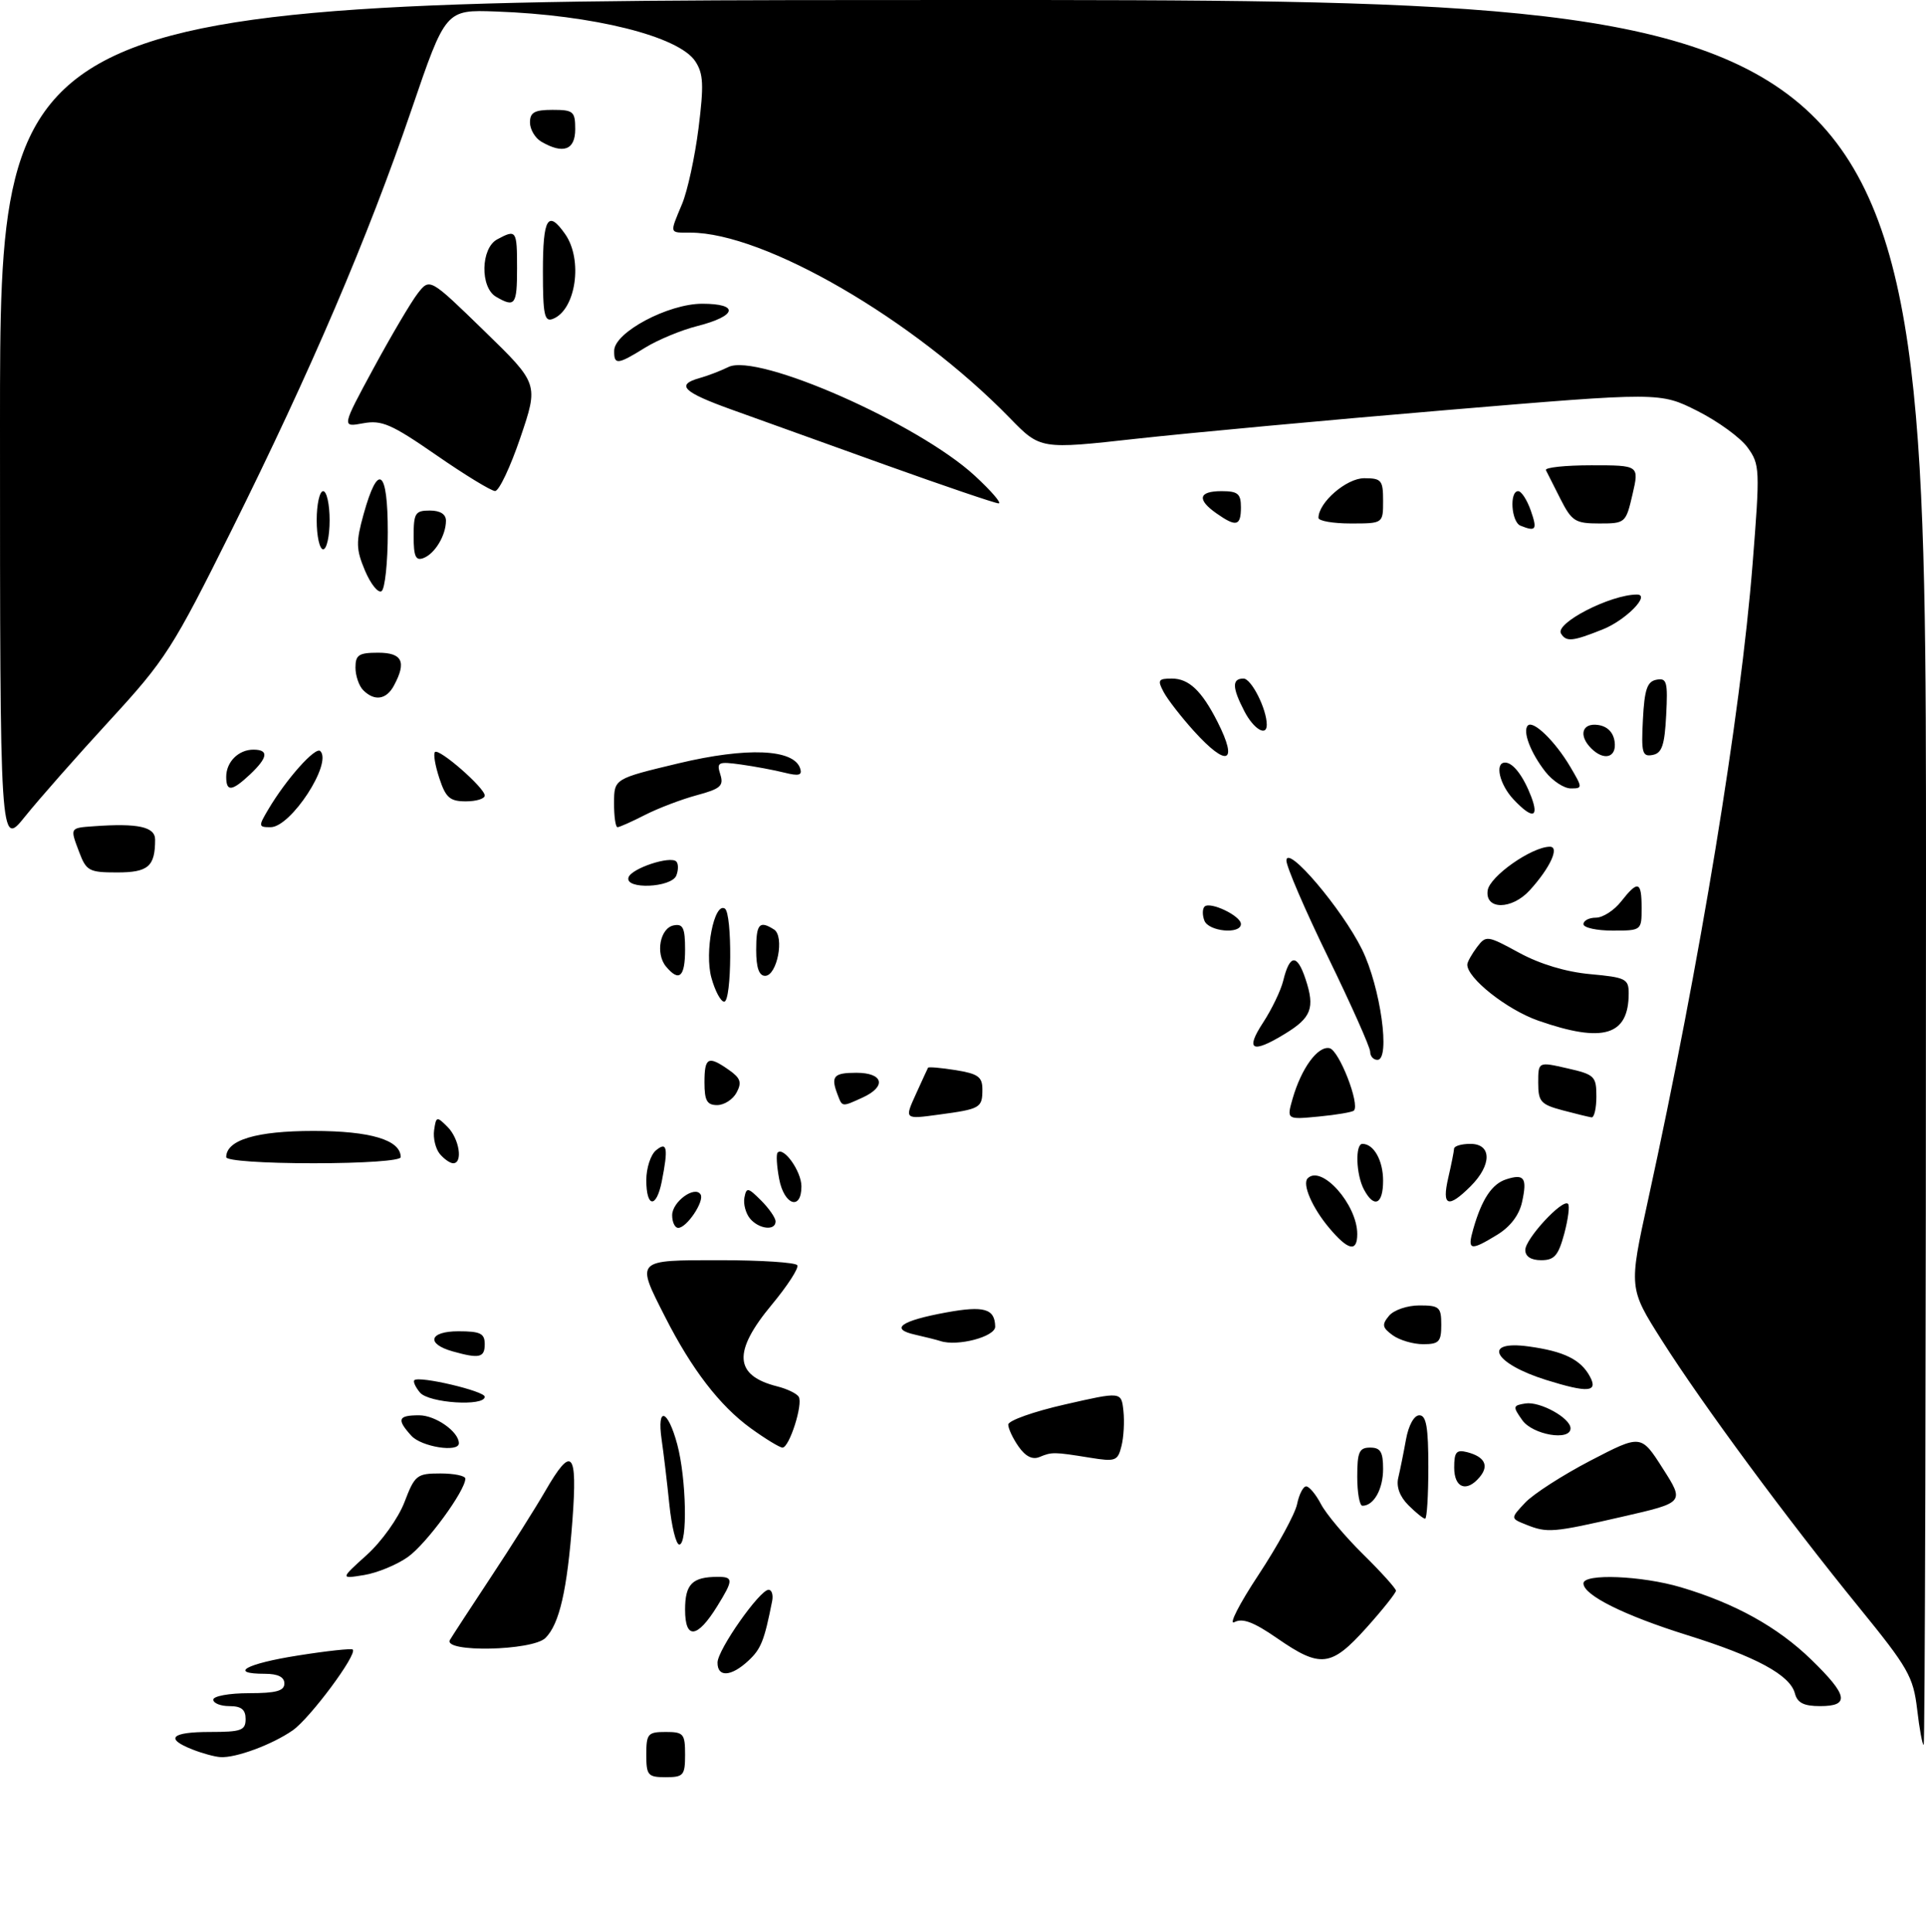 <?xml version="1.0" encoding="UTF-8" standalone="no"?>
<!DOCTYPE svg PUBLIC "-//W3C//DTD SVG 1.1//EN" "http://www.w3.org/Graphics/SVG/1.1/DTD/svg11.dtd" >
<svg xmlns="http://www.w3.org/2000/svg" xmlns:xlink="http://www.w3.org/1999/xlink" version="1.1" viewBox="0 0 298 299">
 <g >
 <path fill="currentColor"
d=" M 100.00 271.50 C 100.00 268.28 100.24 268.00 103.00 268.00 C 105.76 268.00 106.00 268.28 106.00 271.50 C 106.00 274.72 105.76 275.00 103.00 275.00 C 100.24 275.00 100.00 274.72 100.00 271.50 Z  M 29.75 270.70 C 25.46 269.01 26.49 268.00 32.50 268.00 C 37.33 268.00 38.00 267.76 38.00 266.00 C 38.00 264.53 37.33 264.00 35.50 264.00 C 34.12 264.00 33.00 263.55 33.00 263.00 C 33.00 262.45 35.48 262.00 38.50 262.00 C 42.72 262.00 44.00 261.65 44.00 260.50 C 44.00 259.50 43.00 259.00 41.00 259.00 C 35.24 259.00 38.07 257.43 46.11 256.17 C 50.57 255.46 54.38 255.05 54.58 255.25 C 55.32 255.99 47.97 265.88 45.29 267.75 C 42.11 269.96 36.47 272.05 34.10 271.89 C 33.22 271.84 31.26 271.30 29.75 270.70 Z  M 296.63 264.49 C 296.03 259.45 295.26 258.09 287.65 248.74 C 276.54 235.09 263.44 217.35 257.14 207.42 C 252.01 199.33 252.01 199.33 254.99 185.72 C 263.07 148.75 269.31 110.75 271.17 87.24 C 272.33 72.59 272.30 71.87 270.39 69.24 C 269.30 67.73 265.81 65.19 262.63 63.59 C 256.85 60.68 256.85 60.68 223.75 63.46 C 205.55 64.99 183.98 66.99 175.82 67.89 C 160.97 69.54 160.97 69.54 156.24 64.68 C 141.37 49.41 118.27 36.00 106.82 36.00 C 103.51 36.00 103.58 36.24 105.53 31.57 C 106.38 29.55 107.52 24.27 108.08 19.84 C 108.92 13.13 108.84 11.40 107.58 9.49 C 105.05 5.62 91.79 2.31 76.73 1.78 C 68.95 1.50 68.95 1.50 63.66 17.00 C 56.92 36.75 48.11 57.35 35.85 82.00 C 26.72 100.36 25.61 102.09 16.96 111.50 C 11.90 117.00 6.02 123.68 3.88 126.34 C 0.00 131.18 0.00 131.18 0.00 65.59 C 0.00 0.00 0.00 0.00 149.00 0.00 C 298.00 0.00 298.00 0.00 298.00 135.00 C 298.00 209.25 297.84 270.00 297.64 270.00 C 297.44 270.00 296.98 267.52 296.63 264.49 Z  M 277.72 262.05 C 276.98 259.19 271.73 256.35 261.00 253.00 C 251.29 249.96 245.00 246.83 245.00 245.01 C 245.00 243.45 254.00 243.81 260.07 245.61 C 268.45 248.10 275.05 251.76 280.25 256.81 C 285.93 262.33 286.25 264.00 281.62 264.00 C 279.10 264.00 278.10 263.50 277.72 262.05 Z  M 111.02 257.25 C 111.05 255.26 117.55 246.00 118.92 246.00 C 119.41 246.00 119.66 246.79 119.47 247.75 C 118.25 253.91 117.75 255.15 115.80 256.97 C 113.13 259.46 110.99 259.59 111.02 257.25 Z  M 197.59 253.49 C 193.96 250.98 192.24 250.34 190.99 251.01 C 190.06 251.50 191.73 248.22 194.71 243.71 C 197.69 239.19 200.38 234.26 200.69 232.75 C 201.00 231.24 201.63 230.00 202.10 230.00 C 202.57 230.00 203.60 231.24 204.39 232.75 C 205.18 234.26 208.11 237.75 210.90 240.50 C 213.69 243.25 215.98 245.79 215.99 246.14 C 215.99 246.49 213.93 249.08 211.41 251.89 C 205.95 257.96 204.32 258.15 197.59 253.49 Z  M 69.62 253.75 C 70.03 253.06 72.89 248.68 75.98 244.00 C 79.08 239.32 82.84 233.36 84.35 230.75 C 88.49 223.57 89.37 224.51 88.57 235.25 C 87.76 246.04 86.56 251.30 84.40 253.45 C 82.40 255.46 68.45 255.74 69.62 253.75 Z  M 106.00 249.08 C 106.00 245.11 107.11 244.00 111.08 244.00 C 113.49 244.00 113.48 244.49 110.98 248.53 C 107.88 253.55 106.00 253.75 106.00 249.08 Z  M 56.76 240.60 C 59.05 238.53 61.64 234.90 62.58 232.44 C 64.18 228.25 64.49 228.00 68.14 228.00 C 70.26 228.00 72.00 228.36 72.00 228.80 C 72.00 230.67 65.99 238.87 63.13 240.91 C 61.42 242.13 58.36 243.39 56.33 243.72 C 52.64 244.32 52.64 244.32 56.76 240.60 Z  M 103.56 232.75 C 103.21 229.31 102.67 224.81 102.37 222.75 C 101.61 217.51 103.33 218.06 104.79 223.51 C 106.20 228.79 106.41 239.00 105.10 239.00 C 104.60 239.00 103.91 236.19 103.56 232.75 Z  M 236.10 235.91 C 233.70 234.95 233.70 234.95 235.98 232.52 C 237.24 231.18 241.79 228.25 246.09 226.01 C 253.91 221.95 253.91 221.95 257.27 227.22 C 260.64 232.49 260.64 232.49 251.07 234.68 C 240.22 237.17 239.42 237.24 236.10 235.91 Z  M 217.91 232.91 C 216.58 231.58 216.01 230.05 216.35 228.66 C 216.63 227.47 217.17 224.81 217.54 222.75 C 217.94 220.54 218.79 219.00 219.61 219.00 C 220.68 219.00 221.00 220.84 221.00 227.00 C 221.00 231.40 220.78 235.00 220.50 235.00 C 220.22 235.00 219.06 234.06 217.91 232.91 Z  M 210.00 228.50 C 210.00 224.67 210.30 224.00 212.00 224.00 C 213.60 224.00 214.00 224.67 214.00 227.30 C 214.00 230.43 212.56 233.00 210.80 233.00 C 210.36 233.00 210.00 230.97 210.00 228.50 Z  M 225.00 227.09 C 225.00 224.67 225.34 224.28 227.02 224.71 C 229.73 225.42 230.42 226.79 228.96 228.54 C 226.94 230.98 225.00 230.27 225.00 227.09 Z  M 157.60 223.84 C 156.72 222.59 156.00 221.05 156.00 220.44 C 156.00 219.82 159.94 218.42 164.75 217.33 C 173.50 215.33 173.50 215.33 173.82 218.30 C 174.00 219.94 173.87 222.40 173.52 223.76 C 172.95 226.07 172.59 226.20 168.70 225.57 C 163.07 224.66 162.75 224.66 160.85 225.45 C 159.75 225.91 158.68 225.38 157.60 223.84 Z  M 63.65 222.17 C 61.34 219.62 61.57 219.00 64.85 219.00 C 67.38 219.00 71.00 221.54 71.00 223.33 C 71.00 224.80 65.21 223.89 63.65 222.17 Z  M 116.15 221.00 C 111.36 217.52 107.03 211.89 102.91 203.78 C 98.37 194.85 98.22 195.00 111.44 195.00 C 117.73 195.00 123.10 195.35 123.36 195.78 C 123.63 196.20 121.85 198.95 119.42 201.88 C 113.34 209.19 113.59 212.85 120.27 214.53 C 121.78 214.91 123.27 215.63 123.58 216.13 C 124.28 217.26 122.13 224.00 121.07 224.00 C 120.65 224.00 118.43 222.65 116.15 221.00 Z  M 235.53 219.75 C 234.04 217.64 234.07 217.48 236.03 217.17 C 238.28 216.82 243.00 219.43 243.00 221.02 C 243.00 223.03 237.13 222.03 235.53 219.75 Z  M 64.98 215.48 C 64.28 214.64 63.89 213.78 64.11 213.57 C 64.83 212.86 75.00 215.25 75.00 216.13 C 75.00 217.67 66.33 217.11 64.98 215.48 Z  M 239.22 213.53 C 231.09 210.99 229.20 207.34 236.54 208.35 C 242.00 209.10 244.60 210.38 246.01 213.02 C 247.30 215.43 245.69 215.55 239.22 213.53 Z  M 70.07 209.12 C 65.87 207.95 66.39 206.00 70.92 206.00 C 74.33 206.00 75.00 206.33 75.00 208.00 C 75.00 210.08 74.17 210.27 70.07 209.12 Z  M 145.50 207.51 C 144.95 207.33 143.20 206.89 141.61 206.53 C 137.59 205.64 139.37 204.37 146.44 203.08 C 152.26 202.02 153.93 202.50 153.98 205.27 C 154.02 206.84 148.13 208.39 145.50 207.51 Z  M 215.48 206.61 C 213.86 205.43 213.78 204.97 214.91 203.61 C 215.65 202.71 217.74 202.00 219.62 202.00 C 222.71 202.00 223.00 202.26 223.00 205.00 C 223.00 207.62 222.65 208.00 220.19 208.00 C 218.65 208.00 216.53 207.37 215.48 206.61 Z  M 236.00 193.42 C 236.00 191.69 241.78 185.44 242.61 186.28 C 242.90 186.56 242.63 188.64 242.03 190.90 C 241.11 194.29 240.50 195.00 238.46 195.00 C 236.89 195.00 236.00 194.43 236.00 193.42 Z  M 205.66 190.01 C 203.03 186.89 201.45 183.22 202.33 182.33 C 204.48 180.18 210.00 186.39 210.00 190.95 C 210.00 193.81 208.60 193.51 205.66 190.01 Z  M 227.96 190.14 C 229.28 185.54 230.85 183.18 233.07 182.48 C 235.85 181.59 236.32 182.27 235.50 186.00 C 235.06 188.02 233.68 189.83 231.65 191.07 C 227.46 193.63 226.99 193.51 227.96 190.14 Z  M 104.00 188.04 C 104.00 185.96 107.51 183.40 108.40 184.83 C 109.03 185.86 106.26 190.00 104.94 190.00 C 104.42 190.00 104.00 189.12 104.00 188.04 Z  M 116.04 188.55 C 115.38 187.75 114.99 186.29 115.18 185.31 C 115.49 183.69 115.73 183.73 117.76 185.76 C 118.99 186.99 120.00 188.45 120.00 189.00 C 120.00 190.50 117.41 190.20 116.04 188.55 Z  M 100.00 182.62 C 100.00 180.76 100.67 178.68 101.50 178.00 C 103.23 176.56 103.42 177.63 102.38 182.88 C 101.54 187.03 100.00 186.87 100.00 182.62 Z  M 120.55 182.40 C 120.18 180.42 120.07 178.60 120.32 178.35 C 121.27 177.40 124.00 181.27 124.00 183.57 C 124.00 187.40 121.31 186.49 120.55 182.40 Z  M 211.04 184.07 C 209.81 181.78 209.65 177.00 210.80 177.00 C 212.56 177.00 214.00 179.57 214.00 182.70 C 214.00 186.38 212.61 187.02 211.04 184.07 Z  M 224.08 182.25 C 224.56 180.19 224.96 178.16 224.98 177.75 C 224.99 177.34 226.12 177.00 227.50 177.00 C 230.83 177.00 230.85 180.24 227.55 183.55 C 224.05 187.04 223.06 186.67 224.08 182.25 Z  M 35.00 179.06 C 35.00 176.40 39.66 175.00 48.50 175.00 C 57.34 175.00 62.00 176.40 62.00 179.06 C 62.00 179.60 56.29 180.00 48.50 180.00 C 40.71 180.00 35.00 179.60 35.00 179.06 Z  M 68.05 178.56 C 67.39 177.76 66.99 176.10 67.17 174.87 C 67.48 172.73 67.58 172.71 69.25 174.38 C 71.07 176.21 71.66 180.00 70.12 180.00 C 69.64 180.00 68.71 179.35 68.05 178.56 Z  M 141.69 169.35 C 142.65 167.23 143.51 165.37 143.59 165.22 C 143.67 165.06 145.59 165.23 147.87 165.59 C 151.33 166.15 152.00 166.63 152.00 168.57 C 152.00 171.44 151.71 171.61 145.22 172.48 C 139.94 173.20 139.94 173.20 141.69 169.35 Z  M 200.00 170.00 C 201.35 165.31 203.88 161.83 205.70 162.19 C 207.18 162.48 210.45 170.88 209.48 171.85 C 209.24 172.09 206.80 172.51 204.06 172.77 C 199.07 173.25 199.07 173.25 200.00 170.00 Z  M 241.75 171.80 C 238.39 170.90 238.00 170.47 238.00 167.54 C 238.00 164.28 238.00 164.28 242.50 165.31 C 246.73 166.27 247.00 166.54 247.00 169.67 C 247.00 171.50 246.66 172.95 246.25 172.90 C 245.84 172.84 243.81 172.35 241.75 171.80 Z  M 109.00 167.50 C 109.00 163.59 109.56 163.30 112.78 165.56 C 114.58 166.82 114.81 167.49 113.97 169.06 C 113.40 170.13 112.05 171.00 110.96 171.00 C 109.39 171.00 109.00 170.31 109.00 167.50 Z  M 129.61 169.42 C 128.50 166.54 128.96 166.00 132.50 166.00 C 136.69 166.00 137.22 168.12 133.45 169.84 C 130.25 171.30 130.33 171.31 129.61 169.42 Z  M 212.00 162.75 C 212.00 162.06 209.07 155.49 205.50 148.15 C 201.92 140.81 199.02 134.06 199.04 133.15 C 199.11 130.59 207.66 140.66 210.74 146.92 C 213.60 152.74 215.17 164.00 213.12 164.00 C 212.50 164.00 212.00 163.44 212.00 162.75 Z  M 195.42 158.25 C 196.77 156.19 198.18 153.26 198.55 151.74 C 199.55 147.63 200.70 147.56 202.01 151.53 C 203.48 155.98 202.91 157.48 198.78 159.99 C 193.72 163.08 192.63 162.52 195.42 158.25 Z  M 238.00 157.93 C 233.15 156.23 226.94 151.32 227.03 149.23 C 227.05 148.83 227.72 147.64 228.51 146.58 C 229.93 144.71 230.09 144.73 235.05 147.43 C 238.29 149.19 242.30 150.40 246.07 150.74 C 251.53 151.24 252.00 151.47 252.00 153.70 C 252.00 160.26 248.07 161.45 238.00 157.93 Z  M 110.07 151.29 C 108.98 147.35 110.49 139.57 112.15 140.59 C 113.32 141.32 113.23 155.00 112.05 155.00 C 111.52 155.00 110.63 153.33 110.07 151.29 Z  M 103.05 149.56 C 101.38 147.55 102.13 143.59 104.25 143.19 C 105.68 142.91 106.00 143.59 106.00 146.93 C 106.00 151.18 105.08 152.00 103.05 149.56 Z  M 117.00 147.00 C 117.00 142.95 117.49 142.39 119.76 143.83 C 121.42 144.89 120.24 151.00 118.38 151.00 C 117.44 151.00 117.00 149.73 117.00 147.00 Z  M 186.35 142.46 C 186.02 141.61 186.03 140.64 186.37 140.29 C 187.23 139.44 192.00 141.72 192.00 142.98 C 192.00 144.62 187.00 144.15 186.35 142.46 Z  M 245.00 143.00 C 245.00 142.45 245.87 142.00 246.93 142.00 C 247.99 142.00 249.74 140.88 250.82 139.50 C 253.44 136.17 254.00 136.34 254.00 140.50 C 254.00 143.98 253.98 144.00 249.50 144.00 C 247.03 144.00 245.00 143.55 245.00 143.00 Z  M 230.18 137.78 C 230.49 135.61 236.97 131.05 239.79 131.02 C 241.36 131.00 239.85 134.29 236.70 137.75 C 233.92 140.81 229.74 140.82 230.18 137.78 Z  M 97.25 135.76 C 97.71 134.37 103.71 132.38 104.64 133.31 C 104.97 133.64 104.98 134.61 104.65 135.46 C 103.92 137.38 96.61 137.68 97.25 135.76 Z  M 12.24 131.82 C 10.82 128.06 10.78 128.12 14.55 127.85 C 21.35 127.36 24.00 127.94 24.00 129.92 C 24.00 134.08 22.94 135.00 18.11 135.00 C 13.78 135.00 13.35 134.77 12.24 131.82 Z  M 41.51 125.25 C 44.29 120.55 48.81 115.48 49.56 116.22 C 51.45 118.12 45.00 128.00 41.87 128.00 C 39.98 128.00 39.96 127.87 41.51 125.25 Z  M 95.01 124.25 C 95.02 120.50 95.02 120.50 105.01 118.11 C 115.57 115.59 122.80 115.89 123.80 118.89 C 124.16 119.97 123.61 120.12 121.38 119.56 C 119.80 119.16 116.77 118.60 114.65 118.30 C 111.11 117.81 110.85 117.94 111.45 119.83 C 112.01 121.60 111.49 122.06 107.81 123.05 C 105.44 123.69 101.84 125.06 99.80 126.10 C 97.75 127.15 95.84 128.00 95.54 128.00 C 95.24 128.00 95.00 126.31 95.01 124.25 Z  M 234.17 123.69 C 232.00 121.37 231.23 118.00 232.88 118.00 C 234.11 118.00 235.70 120.09 236.92 123.28 C 238.18 126.61 237.07 126.77 234.17 123.69 Z  M 67.98 120.43 C 67.33 118.47 67.02 116.64 67.30 116.37 C 67.93 115.74 75.00 121.91 75.00 123.10 C 75.00 123.60 73.68 124.00 72.08 124.00 C 69.61 124.00 68.97 123.44 67.98 120.43 Z  M 35.00 120.20 C 35.00 117.90 36.90 116.00 39.20 116.00 C 41.63 116.00 41.46 117.21 38.69 119.83 C 35.87 122.47 35.00 122.56 35.00 120.20 Z  M 239.11 119.42 C 236.81 116.48 235.54 113.13 236.40 112.26 C 237.25 111.42 240.64 114.73 242.95 118.64 C 244.88 121.91 244.88 122.00 243.04 122.00 C 242.00 122.00 240.23 120.84 239.11 119.42 Z  M 184.70 113.09 C 182.76 110.94 180.66 108.24 180.05 107.09 C 179.06 105.24 179.21 105.00 181.31 105.00 C 183.95 105.00 185.94 106.89 188.38 111.70 C 191.64 118.13 189.86 118.80 184.70 113.09 Z  M 246.20 115.80 C 244.20 113.80 244.78 111.83 247.25 112.18 C 248.70 112.39 249.61 113.30 249.82 114.75 C 250.17 117.22 248.20 117.80 246.20 115.80 Z  M 254.20 111.34 C 254.44 106.67 254.86 105.45 256.30 105.18 C 257.90 104.87 258.07 105.50 257.80 110.66 C 257.56 115.33 257.14 116.55 255.70 116.82 C 254.10 117.13 253.93 116.50 254.20 111.34 Z  M 192.53 110.05 C 190.63 106.38 190.60 105.00 192.40 105.00 C 193.62 105.00 196.00 109.72 196.00 112.15 C 196.00 114.05 193.96 112.81 192.53 110.05 Z  M 56.20 106.80 C 55.54 106.14 55.00 104.56 55.00 103.30 C 55.00 101.34 55.51 101.00 58.50 101.00 C 62.25 101.00 62.93 102.40 60.96 106.07 C 59.79 108.27 57.95 108.55 56.20 106.80 Z  M 241.53 98.04 C 240.54 96.44 249.18 92.00 253.28 92.00 C 255.44 92.00 251.56 95.96 248.01 97.38 C 243.32 99.26 242.34 99.36 241.53 98.04 Z  M 56.47 88.29 C 55.08 84.97 55.06 83.89 56.26 79.56 C 58.51 71.47 60.00 72.59 60.00 82.36 C 60.00 87.05 59.56 91.15 59.03 91.48 C 58.50 91.81 57.35 90.37 56.47 88.29 Z  M 64.00 82.97 C 64.00 79.40 64.25 79.00 66.50 79.00 C 68.10 79.00 69.00 79.56 69.00 80.57 C 69.00 82.83 67.30 85.67 65.53 86.35 C 64.32 86.82 64.00 86.12 64.00 82.97 Z  M 49.00 80.50 C 49.00 78.03 49.45 76.00 50.00 76.00 C 50.55 76.00 51.00 78.03 51.00 80.50 C 51.00 82.97 50.55 85.00 50.00 85.00 C 49.45 85.00 49.00 82.97 49.00 80.50 Z  M 235.25 81.34 C 233.83 80.76 233.52 76.00 234.90 76.00 C 235.40 76.00 236.27 77.35 236.85 79.00 C 237.89 81.98 237.66 82.31 235.25 81.34 Z  M 188.22 79.44 C 185.15 77.29 185.44 76.00 189.00 76.00 C 191.53 76.00 192.00 76.39 192.00 78.50 C 192.00 81.41 191.28 81.59 188.22 79.44 Z  M 204.00 80.13 C 204.00 77.75 208.33 74.00 211.07 74.00 C 213.75 74.00 214.00 74.30 214.00 77.50 C 214.00 81.00 214.00 81.00 209.00 81.00 C 206.25 81.00 204.00 80.61 204.00 80.13 Z  M 241.46 77.25 C 240.41 75.19 239.39 73.16 239.19 72.75 C 239.00 72.34 242.16 72.00 246.23 72.00 C 253.63 72.00 253.63 72.00 252.59 76.50 C 251.56 80.93 251.48 81.00 247.46 81.00 C 243.74 81.00 243.20 80.66 241.46 77.25 Z  M 137.00 71.94 C 127.92 68.68 117.24 64.84 113.25 63.40 C 105.65 60.67 104.51 59.55 108.25 58.50 C 109.49 58.16 111.49 57.39 112.71 56.79 C 117.22 54.58 142.05 65.53 150.81 73.60 C 153.39 75.98 155.05 77.91 154.50 77.89 C 153.95 77.87 146.07 75.19 137.00 71.94 Z  M 67.50 70.42 C 60.55 65.61 59.06 64.97 56.18 65.50 C 52.85 66.12 52.85 66.12 57.82 56.94 C 60.55 51.90 63.62 46.70 64.64 45.39 C 66.50 43.01 66.50 43.01 74.92 51.20 C 83.34 59.39 83.34 59.39 80.52 67.70 C 78.97 72.26 77.21 75.99 76.60 75.98 C 76.00 75.97 71.90 73.47 67.50 70.42 Z  M 95.03 54.25 C 95.08 51.42 103.38 47.00 108.65 47.00 C 114.44 47.00 114.03 48.89 107.90 50.45 C 105.43 51.07 101.80 52.58 99.83 53.79 C 95.53 56.46 94.99 56.51 95.03 54.25 Z  M 84.00 41.97 C 84.00 33.72 84.78 32.42 87.44 36.22 C 90.24 40.21 89.10 47.98 85.53 49.35 C 84.24 49.85 84.00 48.71 84.00 41.97 Z  M 76.75 45.92 C 74.26 44.47 74.38 38.40 76.93 37.04 C 79.89 35.45 80.00 35.61 80.00 41.50 C 80.00 47.20 79.69 47.63 76.75 45.92 Z  M 83.75 21.92 C 82.79 21.36 82.00 20.02 82.00 18.95 C 82.00 17.39 82.70 17.00 85.50 17.00 C 88.72 17.00 89.00 17.24 89.00 20.00 C 89.00 23.22 87.14 23.90 83.75 21.92 Z "/>
</g>
</svg>